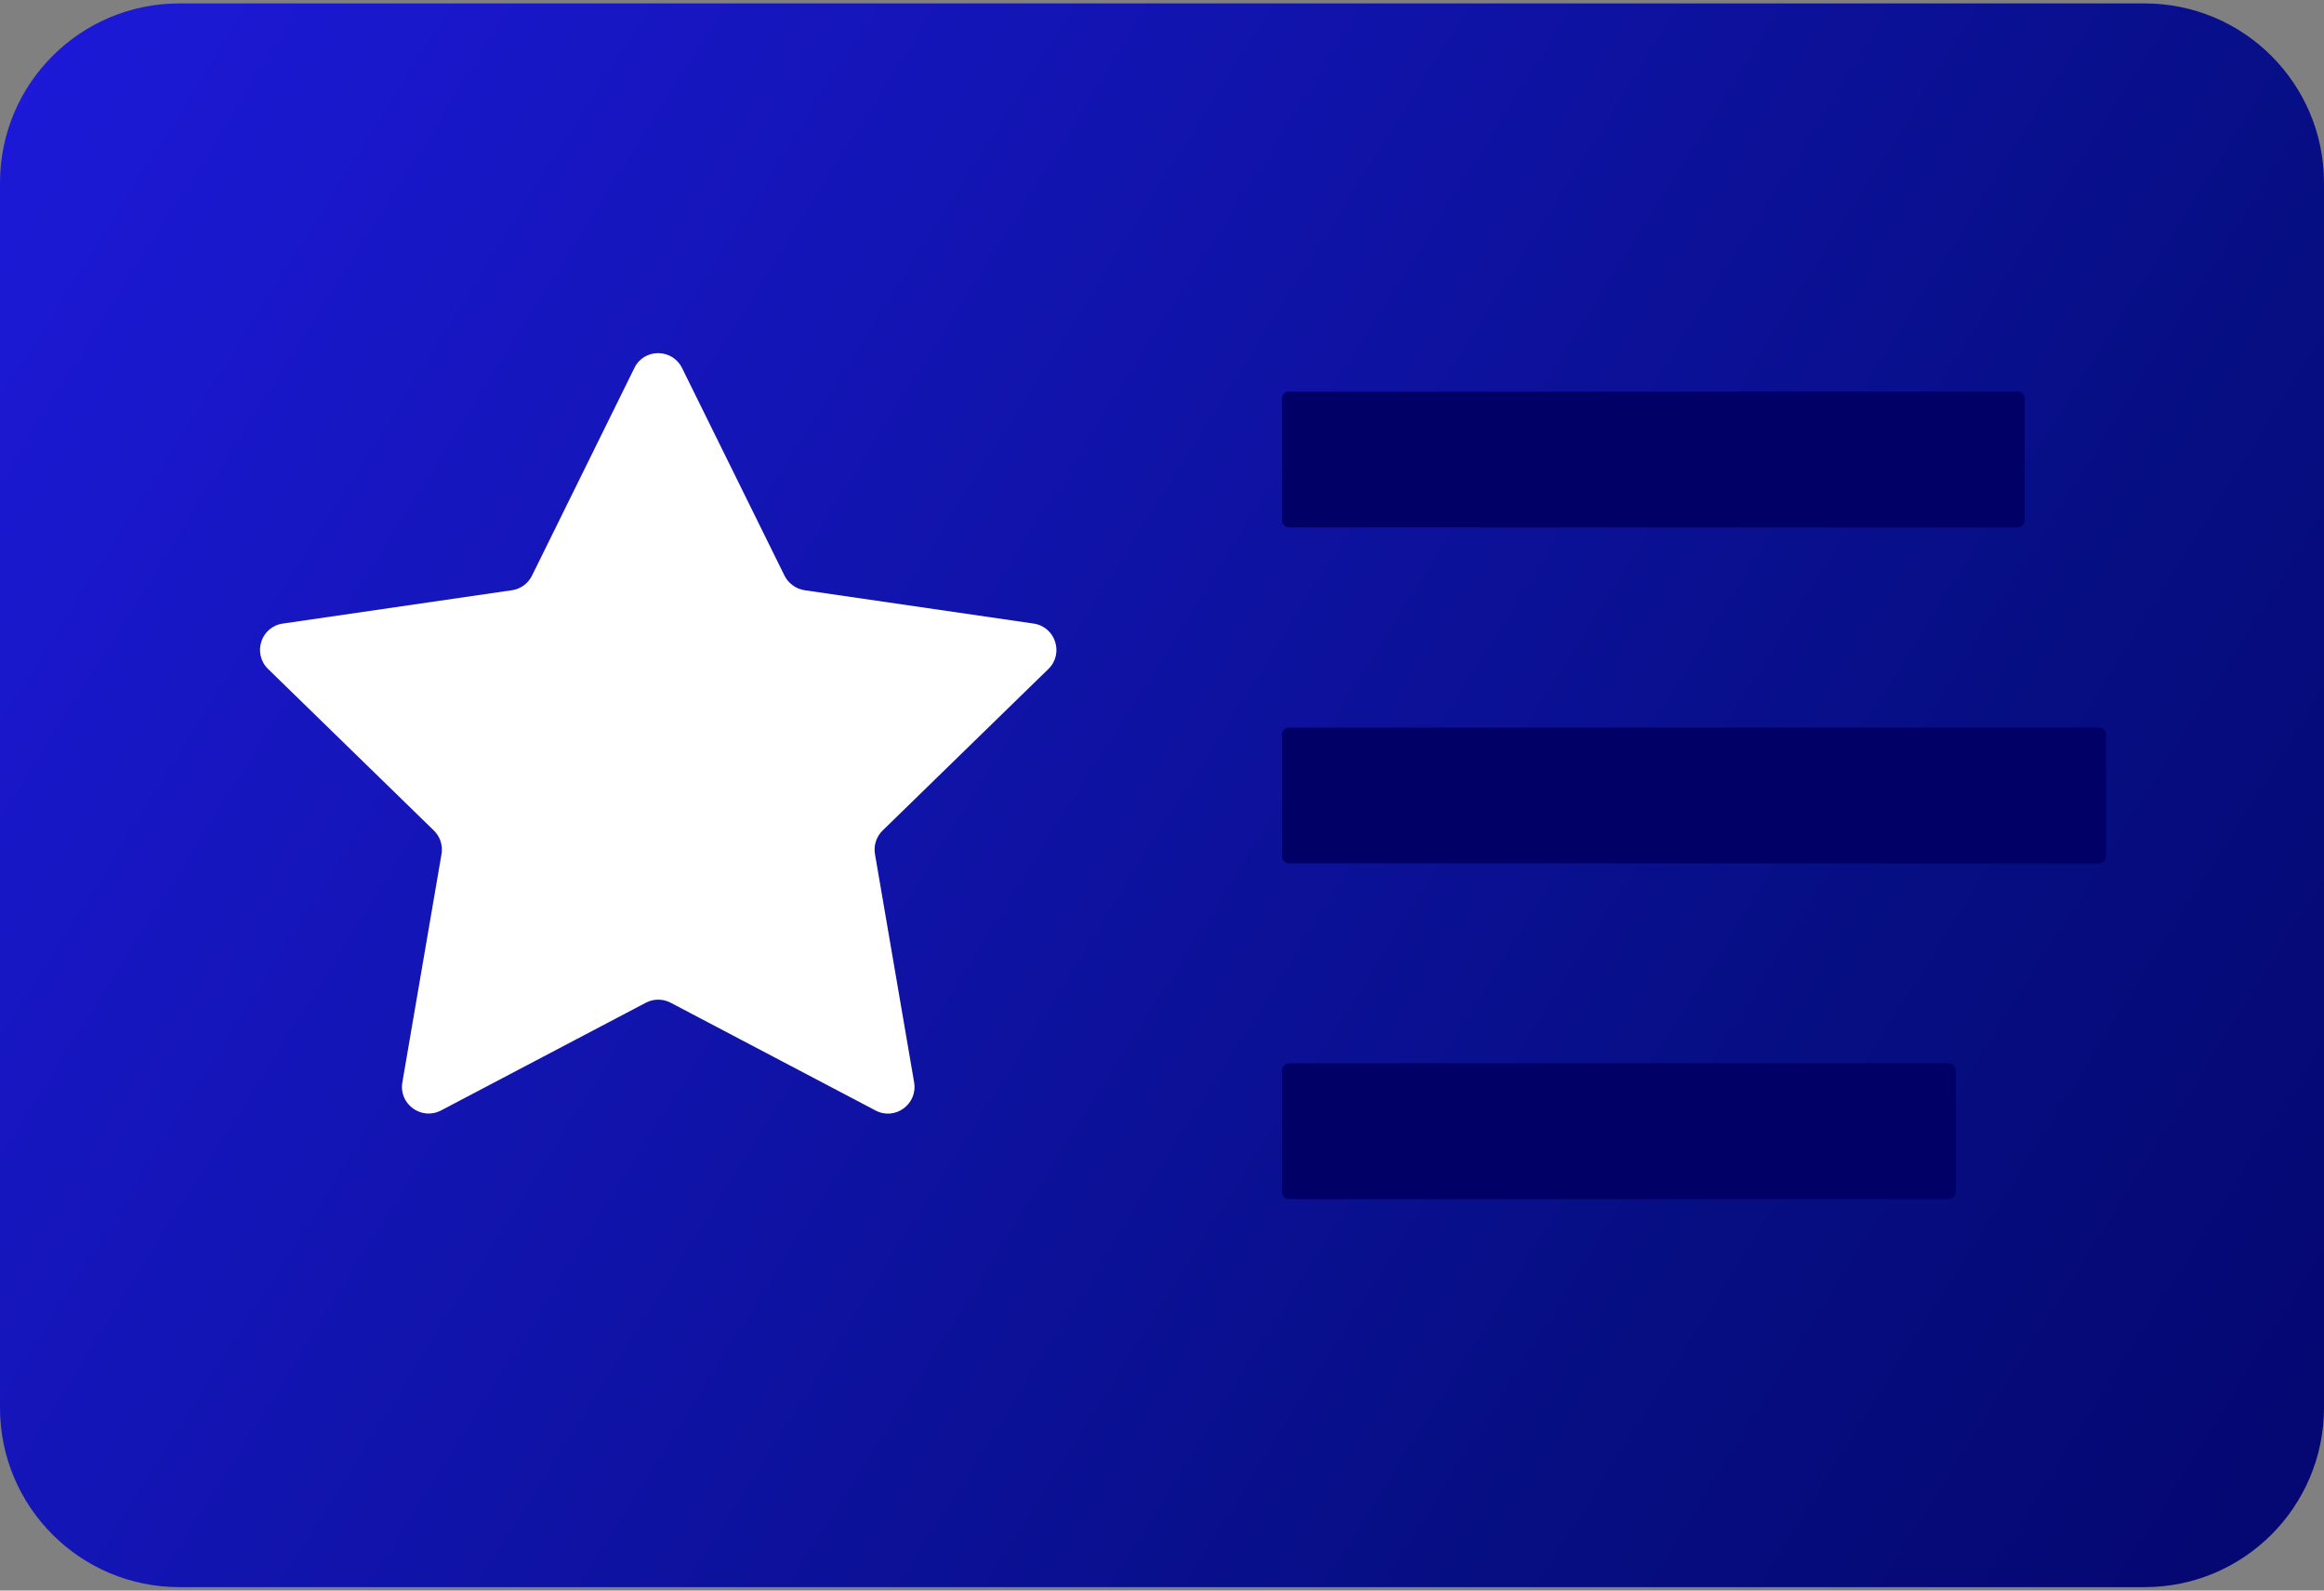 <svg width="38" height="26" viewBox="0 0 38 26" fill="none" xmlns="http://www.w3.org/2000/svg">
<rect x="0" y="0" width="38" height="26" fill="#808080" stroke="none"/>
<path d="M35.068 25.944H2.932C1.313 25.944 0 24.631 0 23.012V2.988C0 1.369 1.313 0.056 2.932 0.056H35.068C36.687 0.056 38 1.369 38 2.988V23.009C38 24.631 36.687 25.944 35.068 25.944Z" fill="url(#paint0_linear_10_77)"/>
<path d="M11.152 6.015L12.827 9.409C12.891 9.537 13.014 9.626 13.155 9.648L16.9 10.193C17.259 10.246 17.4 10.685 17.142 10.936L14.432 13.576C14.329 13.676 14.282 13.821 14.307 13.963L14.947 17.693C15.008 18.049 14.635 18.322 14.315 18.152L10.966 16.391C10.838 16.324 10.688 16.324 10.56 16.391L7.211 18.152C6.891 18.319 6.518 18.049 6.579 17.693L7.219 13.963C7.244 13.821 7.197 13.676 7.094 13.576L4.384 10.936C4.125 10.683 4.267 10.243 4.626 10.193L8.371 9.648C8.512 9.628 8.635 9.539 8.699 9.409L10.373 6.015C10.529 5.692 10.991 5.692 11.152 6.015Z" fill="white"/>
<path d="M32.987 8.621H21.081C21.014 8.621 20.961 8.569 20.961 8.502V6.518C20.961 6.452 21.014 6.399 21.081 6.399H32.987C33.054 6.399 33.107 6.452 33.107 6.518V8.499C33.107 8.569 33.051 8.621 32.987 8.621Z" fill="#000066"/>
<path d="M34.317 14.113H21.081C21.014 14.113 20.961 14.06 20.961 13.993V12.012C20.961 11.946 21.014 11.893 21.081 11.893H34.317C34.384 11.893 34.436 11.946 34.436 12.012V13.993C34.439 14.057 34.384 14.113 34.317 14.113Z" fill="#000066"/>
<path d="M31.86 19.601H21.081C21.014 19.601 20.961 19.549 20.961 19.482V17.501C20.961 17.434 21.014 17.381 21.081 17.381H31.86C31.927 17.381 31.98 17.434 31.98 17.501V19.482C31.98 19.549 31.927 19.601 31.86 19.601Z" fill="#000066"/>
<defs>
<linearGradient id="paint0_linear_10_77" x1="-1.271" y1="0.242" x2="38.976" y2="25.572" gradientUnits="userSpaceOnUse">
<stop stop-color="#1E1ADC"/>
<stop offset="0.741" stop-color="#060E82"/>
<stop offset="1" stop-color="#05066F"/>
</linearGradient>
</defs>
</svg>
